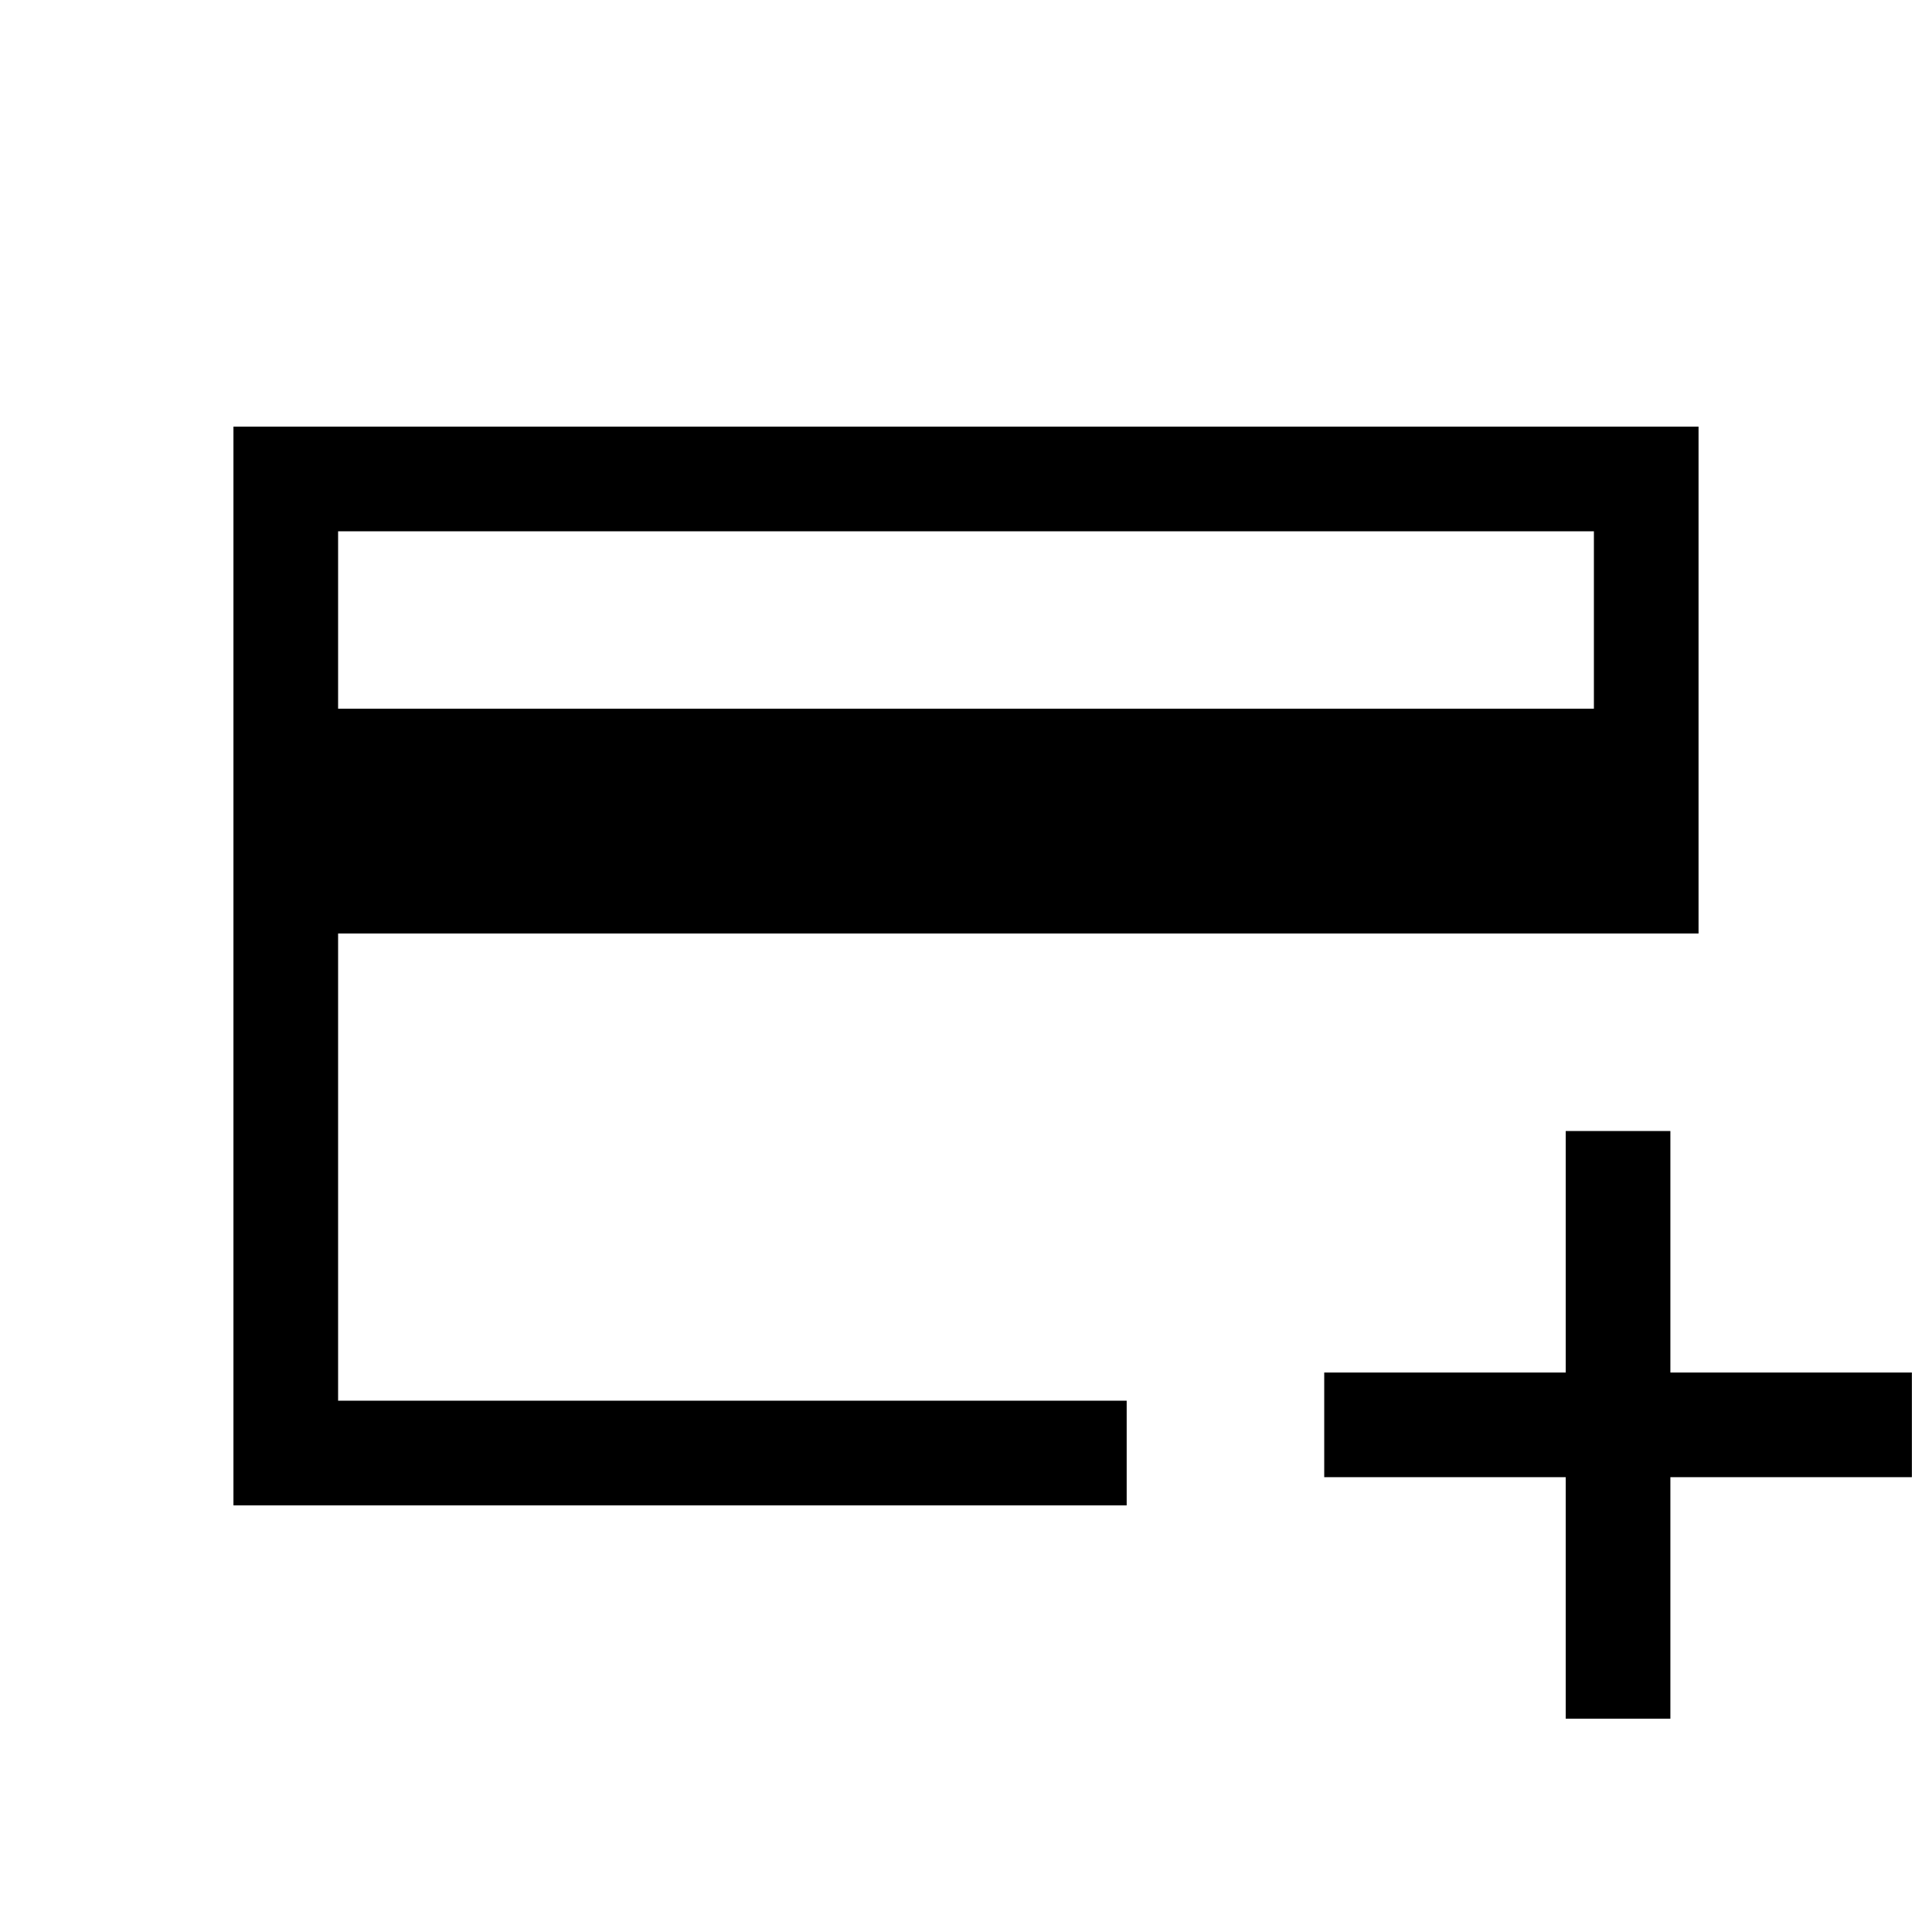 <svg xmlns="http://www.w3.org/2000/svg" height="20" viewBox="0 -960 960 960" width="20"><path d="M116-212v-536h728v251.84H168V-264h391.84v52H116Zm52-395.84h624V-696H168v88.16ZM778-106v-120H658v-52h120v-120h52v120h120v52H830v120h-52ZM168-264v-432 432Z"/></svg>